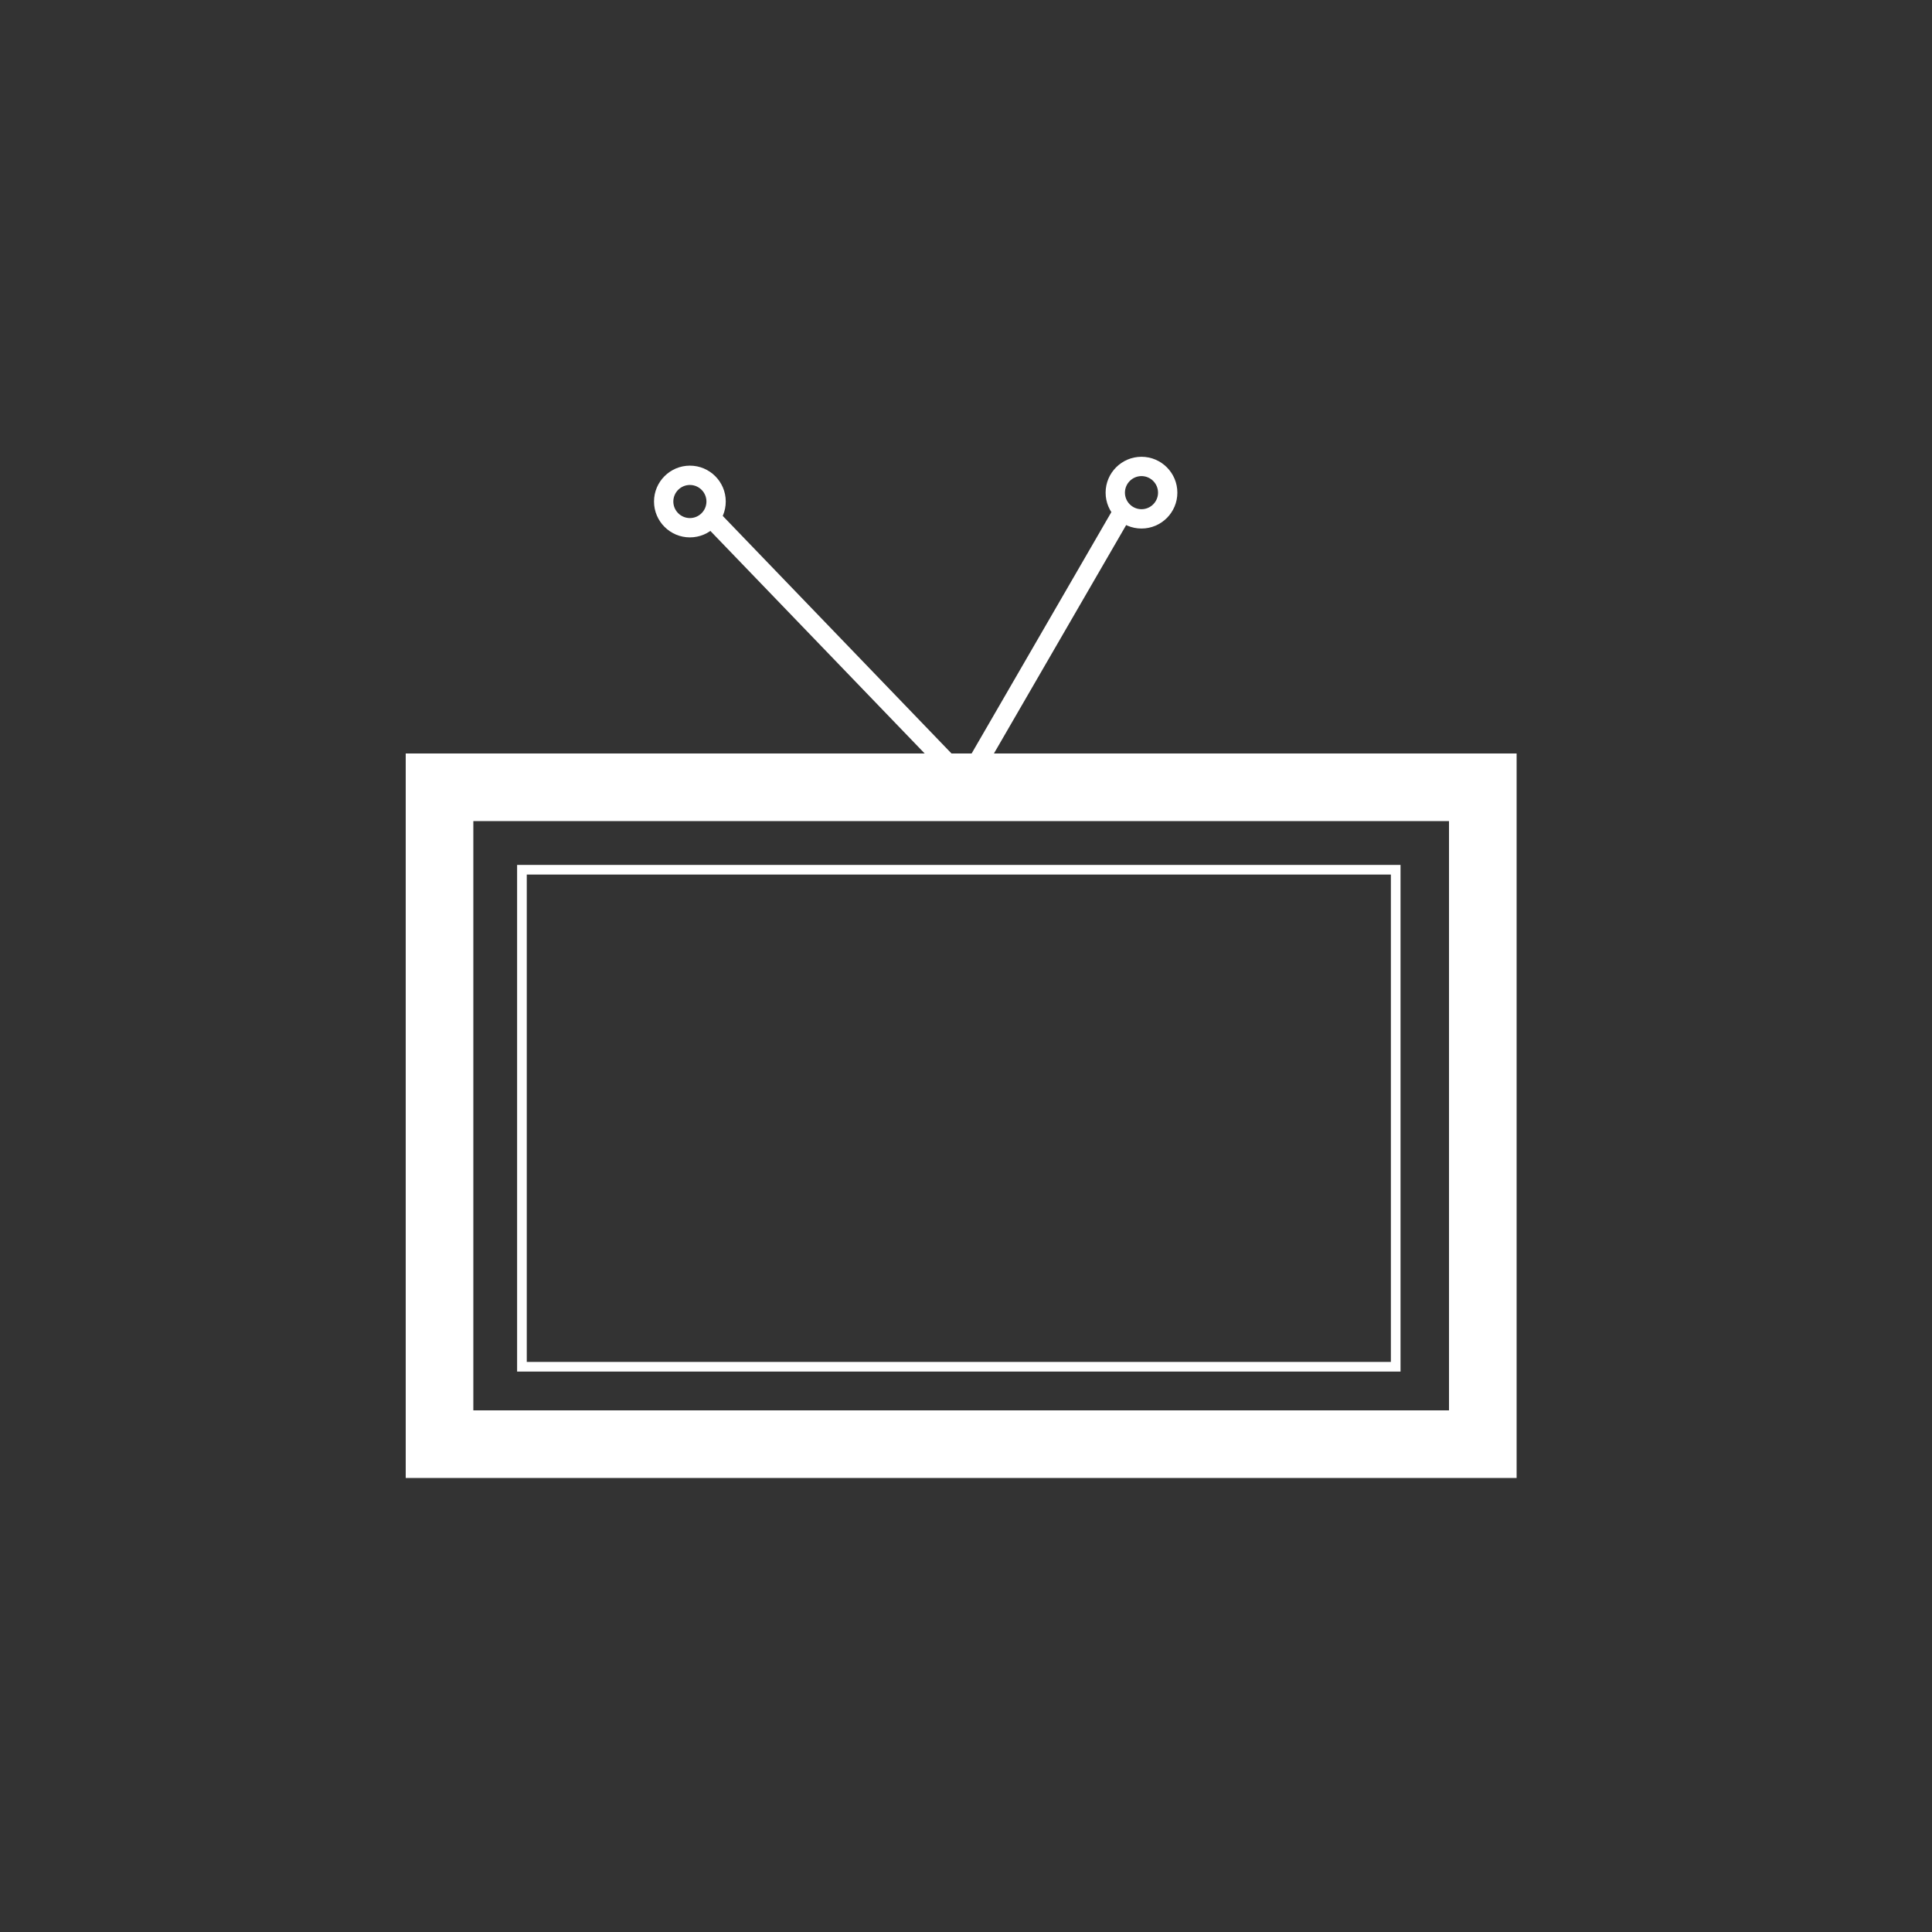 <?xml version="1.0" encoding="utf-8"?>
<!-- Generator: Adobe Illustrator 16.0.0, SVG Export Plug-In . SVG Version: 6.00 Build 0)  -->
<!DOCTYPE svg PUBLIC "-//W3C//DTD SVG 1.1//EN" "http://www.w3.org/Graphics/SVG/1.1/DTD/svg11.dtd">
<svg version="1.1" id="Capa_1" xmlns="http://www.w3.org/2000/svg" xmlns:xlink="http://www.w3.org/1999/xlink" x="0px" y="0px"
	 width="200px" height="200px" viewBox="0 0 200 200" enable-background="new 0 0 200 200" xml:space="preserve">
<rect x="0" y="0" width="200" height="200" fill="#333333" stroke="none"/>
<g>
	<g>
		<path fill="#FFFFFF" d="M157,153H42V78h115V153z M49,146h101V85H49V146z"/>
	</g>
	<g>
		<path fill="#FFFFFF" d="M144.983,141.985H53.531v-52.45h91.452V141.985z M54.531,140.985h89.452v-50.45H54.531V140.985z"/>
	</g>
	<g>
		<polygon fill="#FFFFFF" points="100.2,82.649 73.279,54.694 74.721,53.306 99.8,79.351 115.635,51.999 117.365,53.001 		"/>
	</g>
	<g>
		<path fill="#FFFFFF" d="M71.417,55.63c-2.048,0-3.714-1.666-3.714-3.713s1.666-3.713,3.714-3.713s3.713,1.666,3.713,3.713
			S73.465,55.63,71.417,55.63z M71.417,50.204c-0.944,0-1.714,0.768-1.714,1.713c0,0.944,0.77,1.713,1.714,1.713
			s1.713-0.769,1.713-1.713C73.13,50.972,72.361,50.204,71.417,50.204z"/>
	</g>
	<g>
		<path fill="#FFFFFF" d="M118.167,54.713c-2.048,0-3.714-1.665-3.714-3.713s1.666-3.714,3.714-3.714
			c2.047,0,3.713,1.666,3.713,3.714S120.214,54.713,118.167,54.713z M118.167,49.286c-0.945,0-1.714,0.77-1.714,1.714
			s0.769,1.713,1.714,1.713c0.944,0,1.713-0.769,1.713-1.713S119.111,49.286,118.167,49.286z"/>
	</g>
</g>
</svg>
